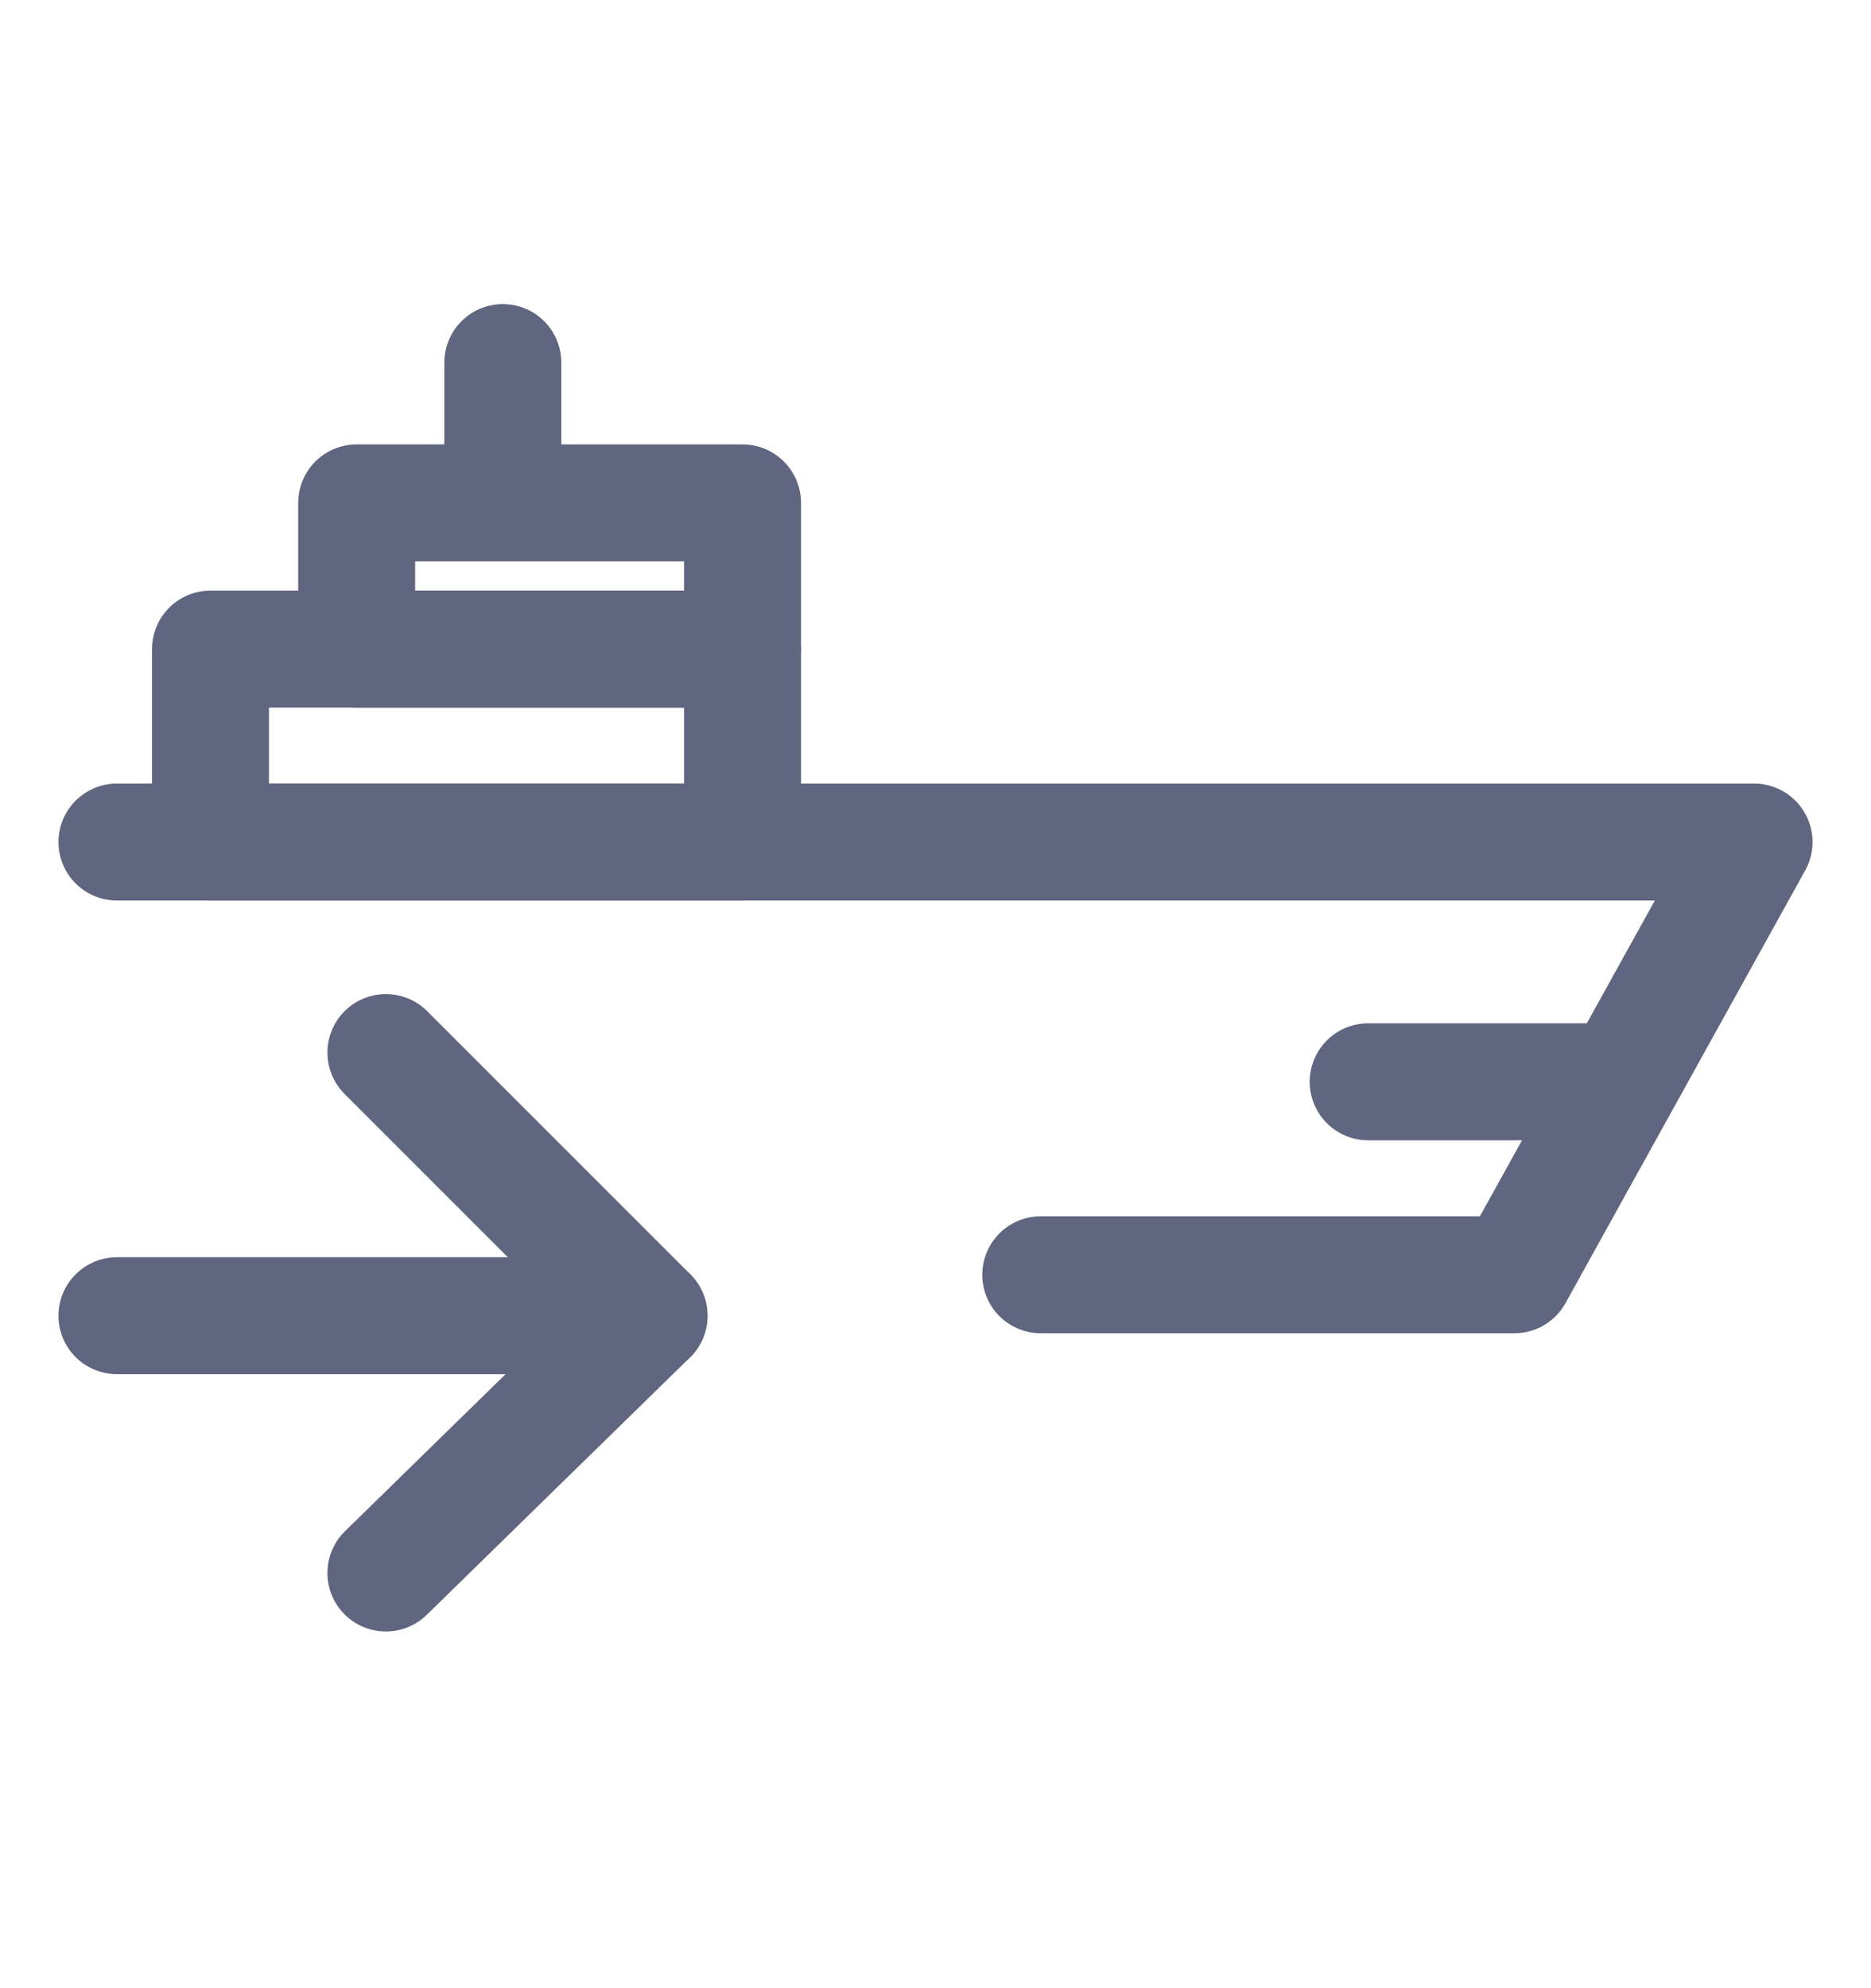 <svg width="16" height="17" viewBox="0 0 16 17" fill="none" xmlns="http://www.w3.org/2000/svg">
<path d="M1 7.2H15L12.95 10.9H8.9" stroke="#606580" stroke-miterlimit="10" stroke-linecap="round" stroke-linejoin="round"/>
<path d="M6.35 5.55H1.8V7.2H6.35V5.55Z" stroke="#606580" stroke-miterlimit="10" stroke-linecap="round" stroke-linejoin="round"/>
<path d="M6.35 4.3H3.05V5.55H6.35V4.3Z" stroke="#606580" stroke-miterlimit="10" stroke-linecap="round" stroke-linejoin="round"/>
<path d="M4.3 4.3V3.1" stroke="#606580" stroke-miterlimit="10" stroke-linecap="round" stroke-linejoin="round"/>
<path d="M13.75 9.25H11.7" stroke="#606580" stroke-miterlimit="10" stroke-linecap="round" stroke-linejoin="round"/>
<path d="M3.3 9L5.55 11.25L3.3 13.45" stroke="#606580" stroke-miterlimit="10" stroke-linecap="round" stroke-linejoin="round"/>
<path d="M1 11.25H5.55" stroke="#606580" stroke-miterlimit="10" stroke-linecap="round" stroke-linejoin="round"/>
</svg>

